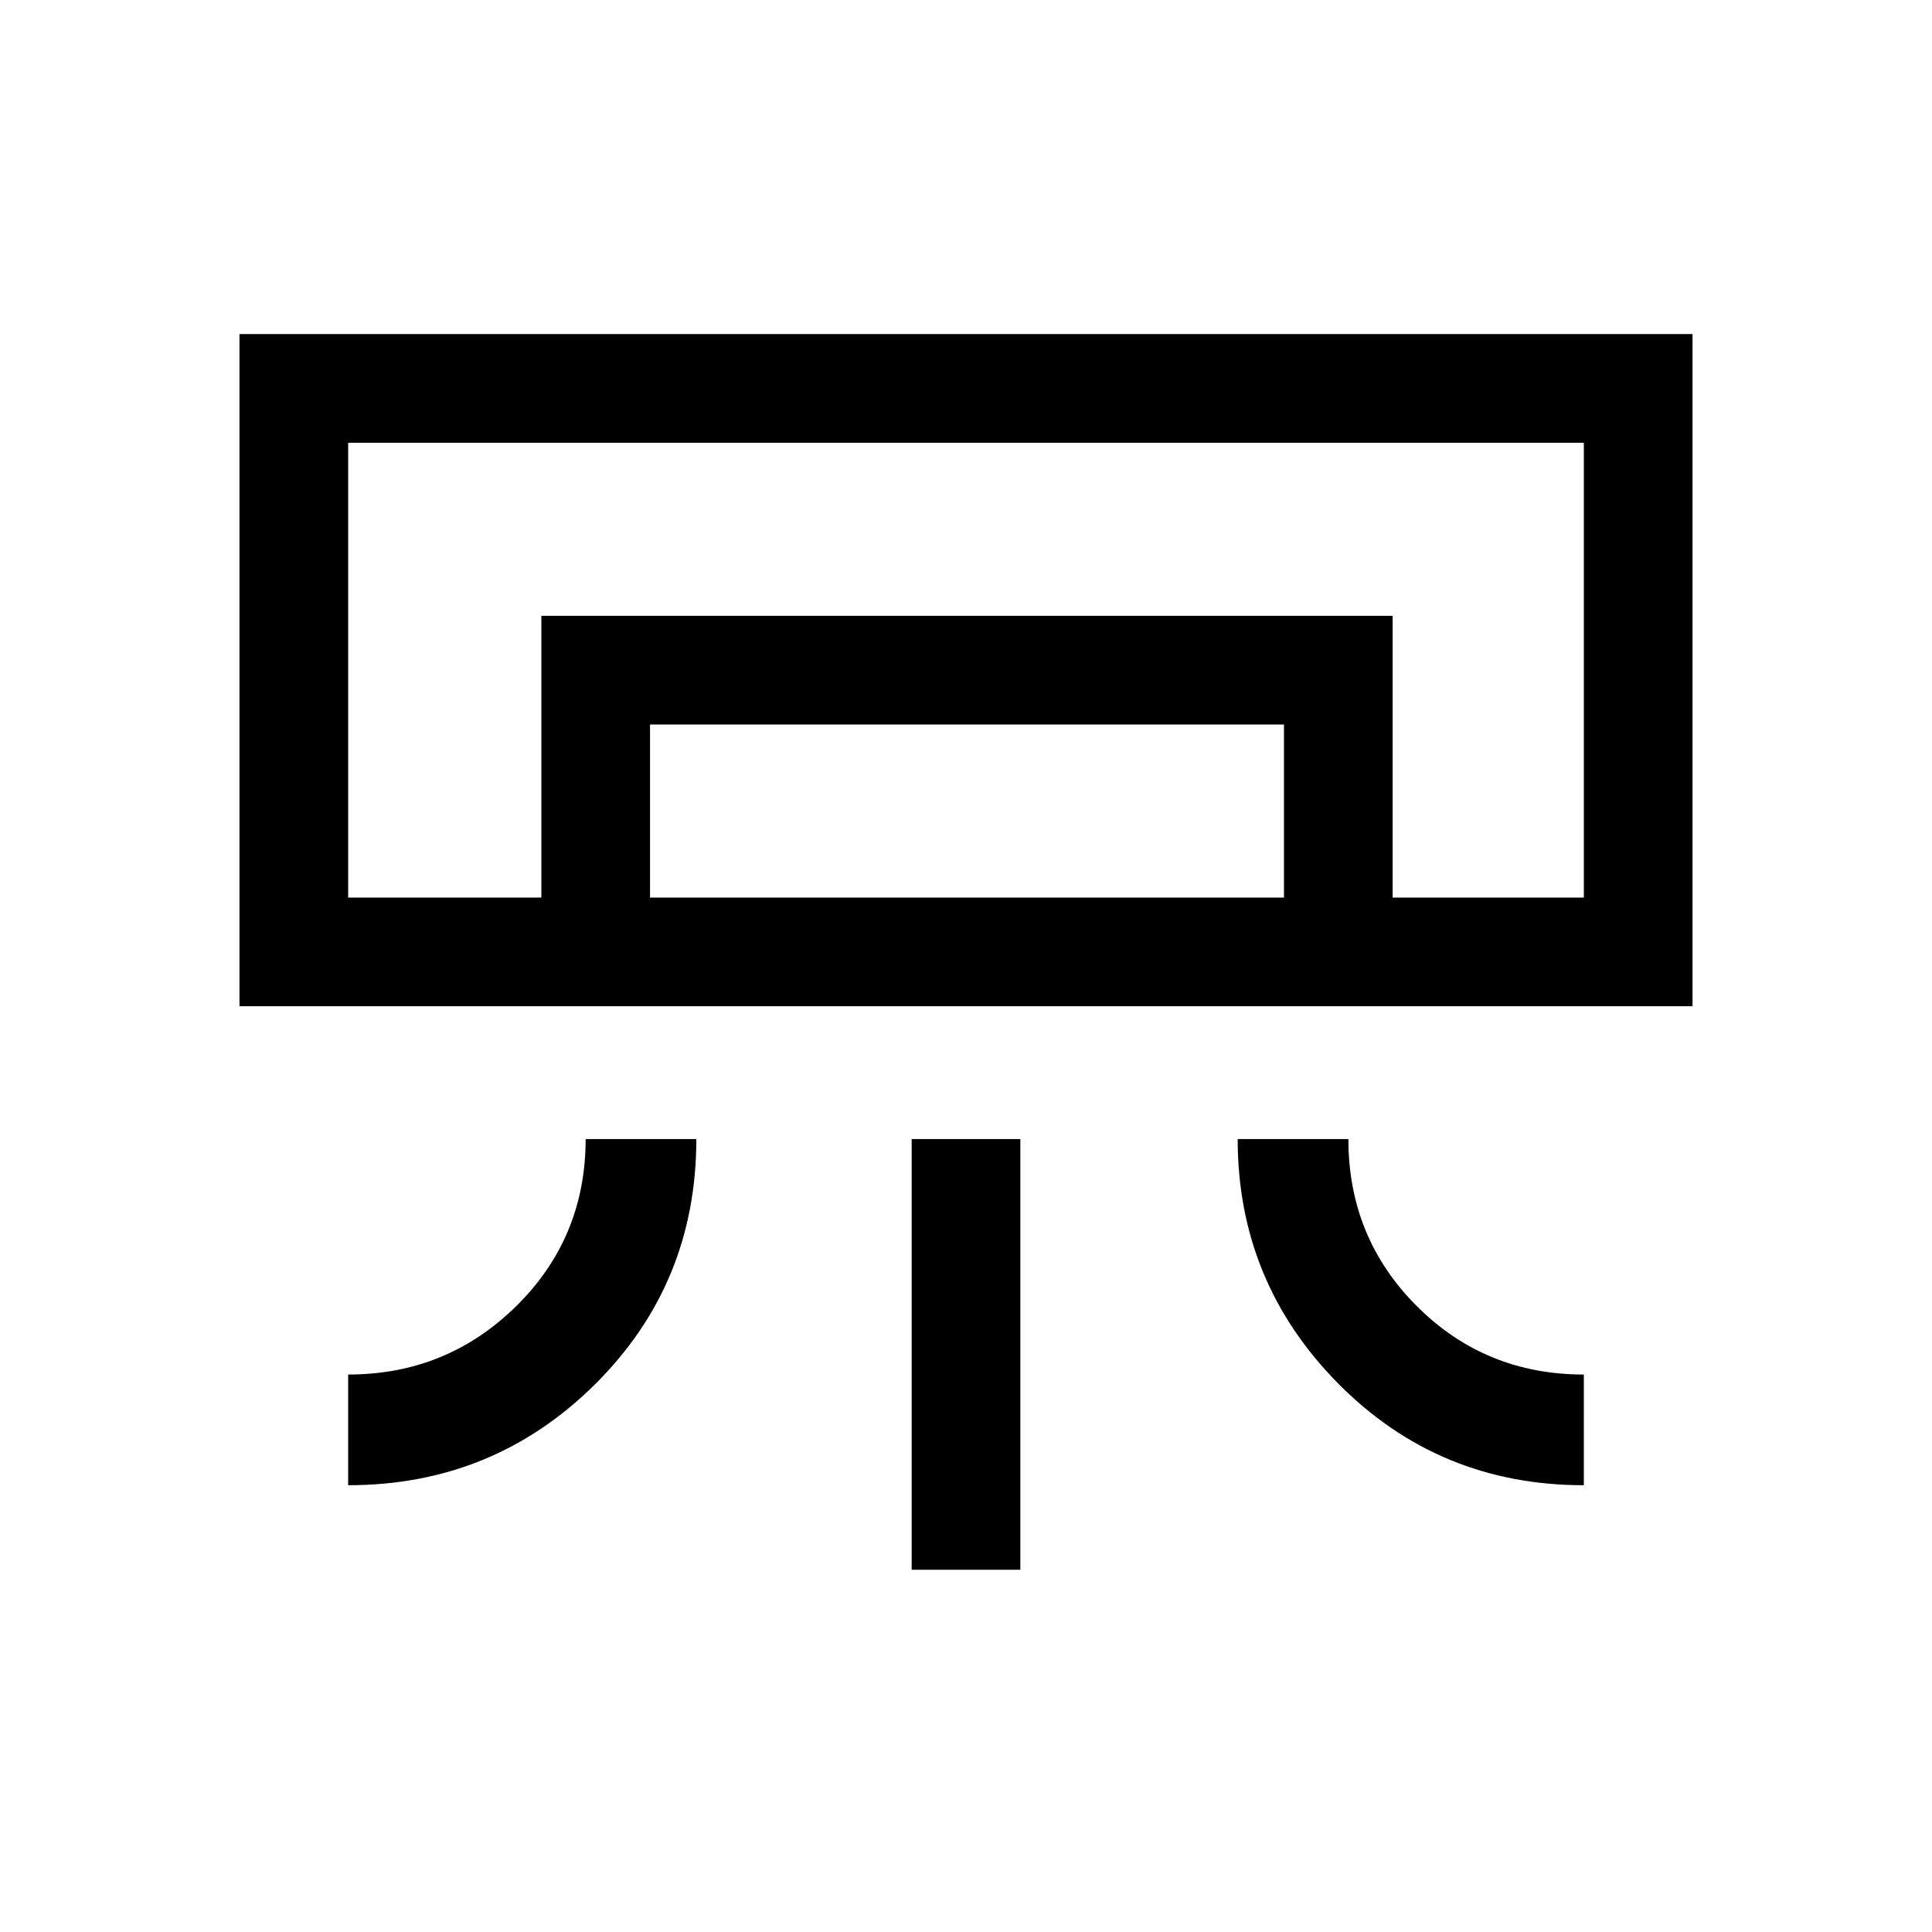 <svg xmlns="http://www.w3.org/2000/svg" height="24" width="24"><path d="M2.975 12.5V4.15h18.05v8.35Zm1.35 5.95v-1.375q1.225 0 2.088-.85.862-.85.862-2.075H8.65q0 1.8-1.262 3.05-1.263 1.25-3.063 1.25Zm15.35 0q-1.8 0-3.05-1.262-1.25-1.263-1.25-3.038h1.375q0 1.225.85 2.075.85.85 2.075.85Zm-8.35 1.05v-5.35h1.35v5.35Zm5.975-8.35h2.375-15.35H17.3Zm-10.575 0v-3.5H17.3v3.5h-1.35V9H8.075v2.15Zm-2.4 0h15.35V5.5H4.325Z"/></svg>